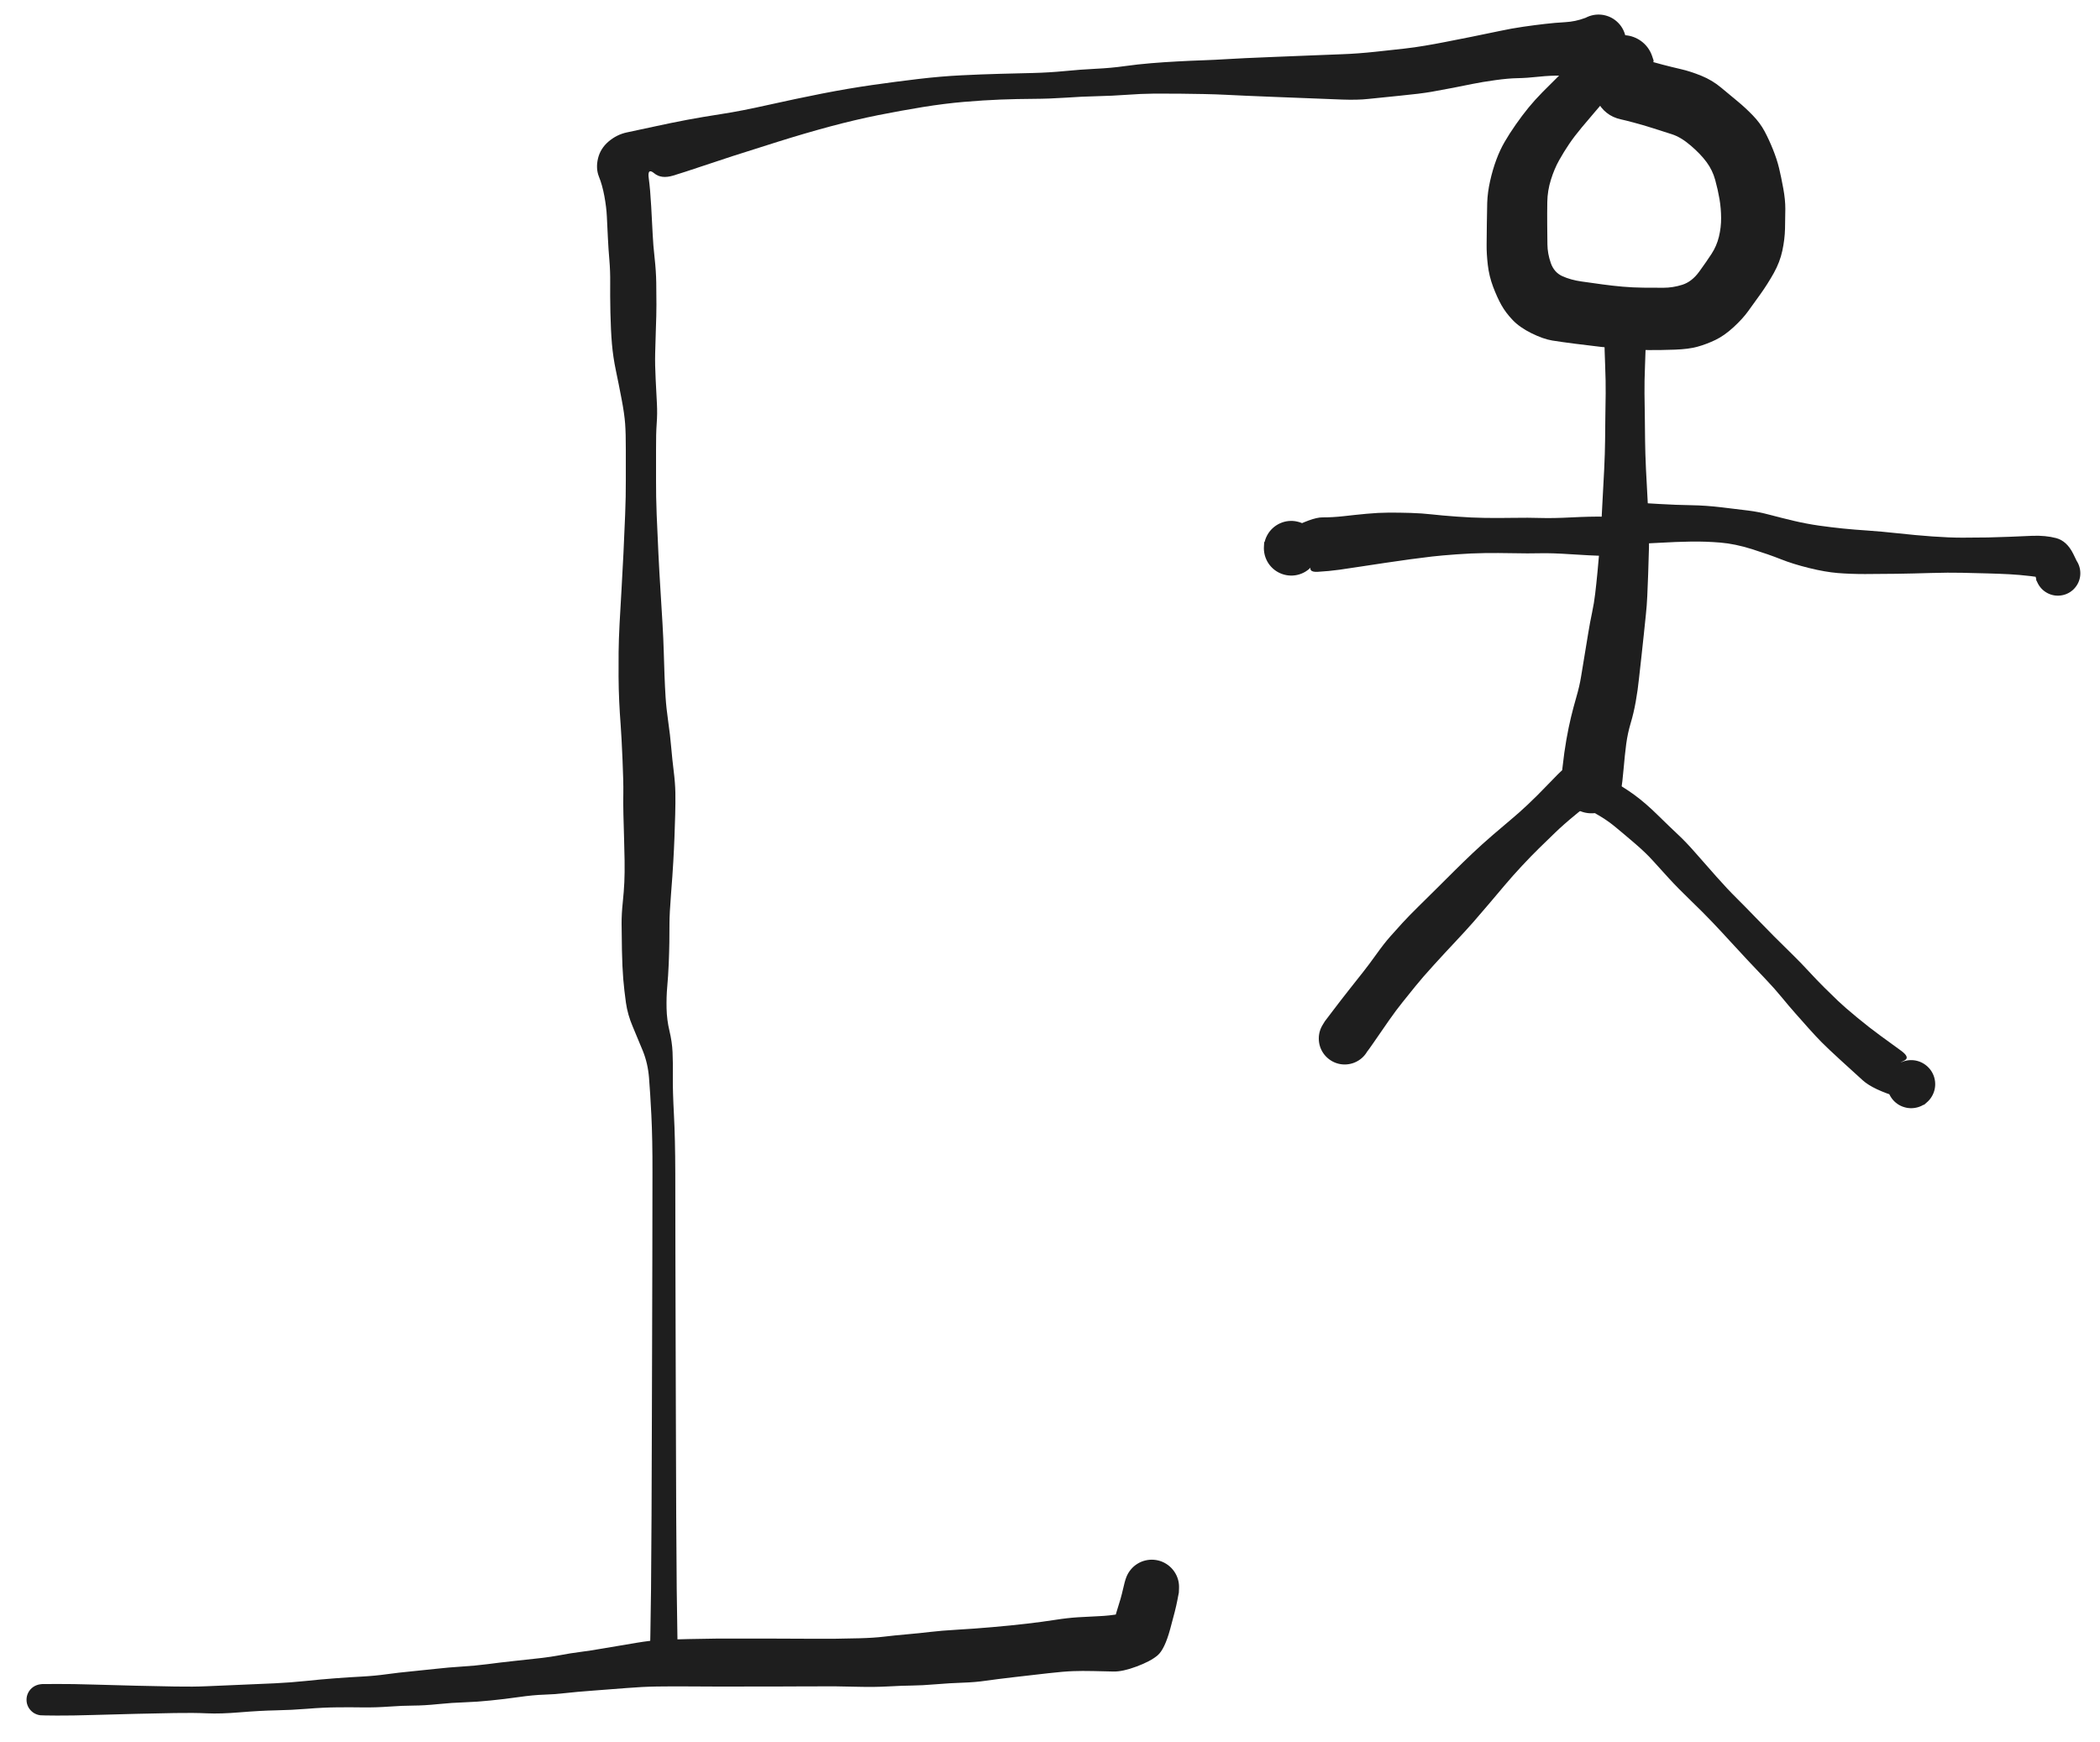 <svg version="1.1" xmlns="http://www.w3.org/2000/svg" viewBox="0 0 498.736 413.722" width="997.471" height="827.444">
  <!-- svg-source:excalidraw -->
  
  <defs>
    <style class="style-fonts">
      
    </style>
    
  </defs>
  <rect x="0" y="0" width="498.736" height="413.722" fill="#ffffff"></rect><g transform="translate(157.666 392.607) rotate(0 105.625 -191.303)" stroke="none"><path fill="#1e1e1e" d="M -3.30,0 Q -3.30,0 -3.21,-4.23 -3.12,-8.46 -3.05,-15.15 -2.98,-21.83 -2.93,-32.55 -2.89,-43.28 -2.85,-55.72 -2.81,-68.17 -2.79,-75.63 -2.76,-83.09 -2.74,-94.44 -2.72,-105.80 -2.71,-113.99 -2.69,-122.18 -2.97,-127.70 -3.25,-133.21 -3.53,-136.65 -3.81,-140.08 -5.00,-143.01 -6.19,-145.94 -7.40,-148.78 -8.61,-151.62 -9.01,-154.45 -9.41,-157.29 -9.65,-160.09 -9.88,-162.89 -9.96,-166.92 -10.03,-170.94 -10.04,-173.25 -10.05,-175.55 -9.77,-178.22 -9.49,-180.89 -9.39,-183.09 -9.29,-185.30 -9.33,-188.22 -9.37,-191.14 -9.46,-193.75 -9.54,-196.36 -9.61,-199.16 -9.68,-201.97 -9.63,-204.35 -9.59,-206.73 -9.82,-212.13 -10.05,-217.53 -10.26,-220.38 -10.48,-223.22 -10.61,-226.06 -10.74,-228.89 -10.76,-231.83 -10.77,-234.78 -10.75,-237.74 -10.72,-240.70 -10.52,-244.50 -10.32,-248.30 -10.07,-252.41 -9.83,-256.51 -9.60,-261.18 -9.37,-265.86 -9.20,-270.33 -9.02,-274.81 -9.04,-278.43 -9.06,-282.04 -9.04,-285.82 -9.03,-289.60 -9.20,-291.96 -9.37,-294.32 -10.05,-297.86 -10.72,-301.39 -11.39,-304.57 -12.06,-307.75 -12.34,-310.97 -12.61,-314.19 -12.70,-318.42 -12.78,-322.65 -12.75,-325.42 -12.72,-328.18 -12.94,-330.80 -13.17,-333.43 -13.30,-336.18 -13.44,-338.92 -13.54,-341.14 -13.64,-343.35 -14.13,-346.01 -14.62,-348.67 -15.42,-350.64 -16.21,-352.62 -15.64,-354.99 -15.07,-357.35 -13.12,-359.01 -11.16,-360.66 -8.78,-361.16 -6.39,-361.66 -2.29,-362.55 1.79,-363.44 5.48,-364.14 9.18,-364.83 13.76,-365.54 18.35,-366.24 24.84,-367.70 31.33,-369.15 37.56,-370.38 43.80,-371.60 49.46,-372.41 55.12,-373.22 60.45,-373.85 65.79,-374.48 70.63,-374.72 75.48,-374.96 79.64,-375.07 83.79,-375.17 87.66,-375.27 91.52,-375.37 95.14,-375.72 98.76,-376.08 102.51,-376.27 106.27,-376.45 109.42,-376.90 112.56,-377.34 115.76,-377.60 118.95,-377.86 122.03,-378.02 125.10,-378.19 128.11,-378.29 131.13,-378.40 133.45,-378.55 135.77,-378.69 138.13,-378.80 140.49,-378.91 144.96,-379.09 149.43,-379.27 153.42,-379.43 157.41,-379.60 161.09,-379.73 164.77,-379.86 169.06,-380.32 173.35,-380.77 175.83,-381.06 178.31,-381.34 180.71,-381.75 183.10,-382.15 185.49,-382.62 187.87,-383.08 191.77,-383.86 195.66,-384.64 198.51,-385.25 201.36,-385.86 204.06,-386.25 206.76,-386.64 209.19,-386.92 211.63,-387.21 214.06,-387.34 216.49,-387.48 218.73,-388.32 220.97,-389.16 222.04,-389.15 223.12,-389.14 224.13,-388.78 225.14,-388.43 225.99,-387.77 226.84,-387.11 227.43,-386.22 228.02,-385.33 228.30,-384.29 228.58,-383.25 228.51,-382.18 228.44,-381.11 228.03,-380.12 227.63,-379.12 226.92,-378.31 226.22,-377.50 225.29,-376.96 224.37,-376.41 223.32,-376.19 222.27,-375.97 221.20,-376.10 220.14,-376.23 219.17,-376.69 218.20,-377.15 217.43,-377.90 216.65,-378.64 216.16,-379.59 215.67,-380.55 215.51,-381.61 215.34,-382.67 215.53,-383.73 215.71,-384.78 216.22,-385.73 216.74,-386.67 217.52,-387.40 218.31,-388.13 219.29,-388.57 220.27,-389.01 221.34,-389.12 222.40,-389.22 223.45,-388.98 224.50,-388.74 225.41,-388.18 226.32,-387.61 227.01,-386.79 227.70,-385.96 228.08,-384.96 228.47,-383.96 228.52,-382.89 228.56,-381.82 228.27,-380.79 227.97,-379.75 227.36,-378.87 226.75,-377.99 225.88,-377.35 225.02,-376.71 224.00,-376.38 222.98,-376.04 222.98,-376.04 222.98,-376.05 222.65,-375.87 222.31,-375.70 218.88,-375.15 215.44,-374.59 213.05,-374.64 210.65,-374.69 207.80,-374.39 204.95,-374.08 202.77,-374.04 200.60,-374.01 197.44,-373.57 194.29,-373.13 192.13,-372.69 189.97,-372.24 187.47,-371.76 184.97,-371.27 182.34,-370.81 179.71,-370.35 174.76,-369.87 169.82,-369.39 167.30,-369.11 164.78,-368.83 161.10,-368.96 157.41,-369.10 153.42,-369.26 149.44,-369.42 144.97,-369.59 140.51,-369.76 138.16,-369.87 135.81,-369.97 133.51,-370.09 131.20,-370.21 128.23,-370.27 125.26,-370.32 122.28,-370.36 119.31,-370.39 116.30,-370.37 113.30,-370.34 109.90,-370.09 106.51,-369.84 102.90,-369.76 99.29,-369.68 95.46,-369.41 91.62,-369.15 87.80,-369.13 83.99,-369.11 79.94,-368.96 75.89,-368.80 71.29,-368.41 66.69,-368.02 61.49,-367.18 56.29,-366.33 50.90,-365.26 45.52,-364.18 39.52,-362.58 33.53,-360.97 27.04,-358.93 20.56,-356.90 16.26,-355.51 11.97,-354.12 8.53,-352.95 5.08,-351.78 2.23,-350.91 -0.61,-350.05 -2.28,-351.44 -3.95,-352.83 -3.59,-350.26 -3.24,-347.69 -3.01,-343.56 -2.78,-339.43 -2.66,-336.96 -2.55,-334.49 -2.20,-331.34 -1.85,-328.19 -1.81,-325.43 -1.77,-322.67 -1.77,-320.23 -1.77,-317.78 -1.90,-314.49 -2.02,-311.19 -2.07,-308.60 -2.13,-306.02 -1.95,-302.50 -1.78,-298.97 -1.65,-296.65 -1.53,-294.33 -1.71,-291.96 -1.88,-289.60 -1.86,-285.82 -1.84,-282.05 -1.86,-278.43 -1.88,-274.81 -1.71,-270.33 -1.53,-265.86 -1.30,-261.19 -1.07,-256.52 -0.81,-252.43 -0.56,-248.33 -0.33,-244.56 -0.11,-240.79 -0.03,-237.90 0.04,-235.01 0.15,-232.25 0.25,-229.49 0.41,-226.97 0.57,-224.46 1.03,-221.22 1.50,-217.99 1.74,-215.11 1.99,-212.24 2.33,-209.49 2.68,-206.74 2.73,-204.35 2.77,-201.96 2.69,-199.14 2.62,-196.32 2.51,-193.63 2.41,-190.95 2.23,-187.86 2.06,-184.77 1.69,-180.16 1.33,-175.54 1.33,-173.24 1.32,-170.94 1.30,-168.78 1.27,-166.61 1.15,-163.64 1.02,-160.68 0.80,-158.27 0.58,-155.85 0.64,-153.10 0.70,-150.35 1.33,-147.74 1.95,-145.14 2.06,-142.72 2.17,-140.30 2.13,-136.90 2.09,-133.49 2.39,-127.84 2.69,-122.18 2.71,-113.99 2.72,-105.80 2.74,-94.44 2.76,-83.09 2.79,-75.63 2.81,-68.17 2.85,-55.72 2.89,-43.28 2.93,-32.55 2.98,-21.83 3.05,-15.15 3.12,-8.46 3.21,-4.23 3.30,0 3.25,0.39 3.20,0.79 3.06,1.16 2.92,1.53 2.69,1.86 2.47,2.18 2.17,2.45 1.87,2.71 1.52,2.90 1.17,3.08 0.78,3.18 0.39,3.27 -0.00,3.27 -0.39,3.27 -0.78,3.18 -1.17,3.08 -1.52,2.90 -1.87,2.71 -2.17,2.45 -2.47,2.18 -2.69,1.86 -2.92,1.53 -3.06,1.16 -3.20,0.78 -3.25,0.39 -3.30,-0.00 -3.30,-0.00 L -3.30,0 Z"></path></g><g transform="translate(10 403.722) rotate(0 131.773 -13.399)" stroke="none"><path fill="#1e1e1e" d="M 0,-3.73 Q 0,-3.73 3.52,-3.75 7.05,-3.77 12.32,-3.61 17.60,-3.46 22.32,-3.34 27.05,-3.23 31.54,-3.15 36.03,-3.07 39.18,-3.22 42.33,-3.37 46.91,-3.55 51.49,-3.74 55.23,-3.91 58.97,-4.09 62.54,-4.46 66.10,-4.84 69.45,-5.09 72.79,-5.35 75.93,-5.51 79.06,-5.68 81.92,-6.08 84.78,-6.47 87.54,-6.73 90.30,-6.99 93.40,-7.34 96.51,-7.69 99.71,-7.89 102.91,-8.09 105.78,-8.46 108.65,-8.84 112.14,-9.22 115.64,-9.59 118.27,-9.89 120.90,-10.19 123.17,-10.62 125.44,-11.06 127.68,-11.34 129.93,-11.62 133.69,-12.27 137.45,-12.92 141.09,-13.52 144.72,-14.12 147.00,-14.22 149.28,-14.32 153.49,-14.42 157.71,-14.52 160.03,-14.53 162.34,-14.54 164.70,-14.54 167.06,-14.54 169.44,-14.54 171.81,-14.54 174.20,-14.53 176.58,-14.53 181.40,-14.50 186.21,-14.48 188.43,-14.50 190.64,-14.52 194.10,-14.61 197.55,-14.70 199.94,-14.99 202.33,-15.28 205.41,-15.55 208.49,-15.82 210.98,-16.12 213.47,-16.42 217.40,-16.65 221.32,-16.87 225.63,-17.25 229.95,-17.62 233.80,-18.07 237.66,-18.52 240.59,-18.98 243.51,-19.44 246.05,-19.60 248.59,-19.76 251.01,-19.86 253.42,-19.96 255.70,-20.36 257.98,-20.76 256.11,-19.39 254.24,-18.03 255.25,-21.12 256.25,-24.21 256.68,-26.16 257.11,-28.12 257.49,-29.11 257.87,-30.10 258.55,-30.92 259.22,-31.74 260.13,-32.30 261.03,-32.86 262.06,-33.10 263.10,-33.34 264.15,-33.24 265.21,-33.14 266.18,-32.71 267.15,-32.27 267.93,-31.55 268.71,-30.83 269.22,-29.90 269.73,-28.97 269.92,-27.93 270.10,-26.88 269.94,-25.83 269.79,-24.78 269.30,-23.84 268.82,-22.89 268.06,-22.15 267.30,-21.41 266.34,-20.95 265.38,-20.49 264.33,-20.36 263.27,-20.24 262.23,-20.45 261.19,-20.66 260.28,-21.20 259.36,-21.73 258.66,-22.53 257.96,-23.33 257.56,-24.31 257.15,-25.30 257.08,-26.35 257.01,-27.41 257.28,-28.44 257.55,-29.47 258.13,-30.35 258.72,-31.24 259.55,-31.89 260.39,-32.55 261.39,-32.90 262.39,-33.25 263.45,-33.27 264.52,-33.28 265.53,-32.96 266.54,-32.63 267.39,-32.00 268.24,-31.37 268.85,-30.50 269.46,-29.63 269.76,-28.61 270.05,-27.59 270.01,-26.53 269.97,-25.47 269.97,-25.47 269.97,-25.47 269.59,-23.51 269.22,-21.54 267.90,-16.76 266.59,-11.97 264.92,-10.55 263.26,-9.14 259.93,-7.90 256.61,-6.66 254.44,-6.71 252.27,-6.76 249.63,-6.82 246.98,-6.88 244.84,-6.80 242.71,-6.73 239.00,-6.31 235.30,-5.89 230.98,-5.39 226.66,-4.89 224.17,-4.53 221.68,-4.16 218.63,-4.06 215.58,-3.96 212.23,-3.68 208.89,-3.40 206.63,-3.38 204.36,-3.36 200.96,-3.17 197.55,-2.99 194.10,-3.08 190.64,-3.17 188.43,-3.19 186.21,-3.21 181.40,-3.18 176.58,-3.16 174.20,-3.15 171.82,-3.15 169.44,-3.15 167.07,-3.15 164.72,-3.14 162.37,-3.14 160.06,-3.14 157.76,-3.14 153.67,-3.17 149.58,-3.20 146.01,-3.15 142.43,-3.09 138.71,-2.78 134.98,-2.48 130.90,-2.18 126.82,-1.88 124.19,-1.58 121.56,-1.28 119.13,-1.21 116.70,-1.14 113.18,-0.64 109.66,-0.14 106.49,0.17 103.32,0.50 100.36,0.60 97.41,0.69 94.06,1.03 90.72,1.37 88.16,1.38 85.60,1.39 82.41,1.62 79.22,1.85 76.16,1.81 73.11,1.76 69.91,1.80 66.72,1.83 62.96,2.14 59.19,2.44 55.54,2.51 51.88,2.58 47.11,2.97 42.34,3.37 39.18,3.22 36.03,3.07 31.54,3.15 27.05,3.23 22.32,3.34 17.60,3.46 12.32,3.61 7.05,3.77 3.52,3.75 0,3.73 -0.44,3.68 -0.89,3.62 -1.31,3.46 -1.73,3.30 -2.10,3.05 -2.47,2.79 -2.77,2.45 -3.07,2.12 -3.28,1.72 -3.49,1.32 -3.60,0.88 -3.70,0.45 -3.70,-0.00 -3.70,-0.45 -3.60,-0.88 -3.49,-1.32 -3.28,-1.72 -3.07,-2.12 -2.77,-2.46 -2.47,-2.79 -2.10,-3.05 -1.73,-3.30 -1.31,-3.46 -0.89,-3.62 -0.44,-3.68 0.00,-3.73 0.00,-3.73 L 0,-3.73 Z"></path></g><g transform="translate(385.452 15.646) rotate(0 2.877 30.061)" stroke="none"><path fill="#1e1e1e" d="M 0,5.20 Q 0,5.20 -1.02,5.29 -2.04,5.37 -3.59,7.27 -5.13,9.17 -6.59,10.84 -8.05,12.52 -9.81,14.64 -11.57,16.75 -12.78,18.54 -13.99,20.32 -15.15,22.38 -16.31,24.44 -17.12,27.04 -17.94,29.65 -17.98,32.35 -18.02,35.05 -18.00,37.65 -17.98,40.25 -17.95,42.41 -17.93,44.58 -17.15,46.82 -16.37,49.06 -14.38,49.96 -12.39,50.85 -9.85,51.21 -7.30,51.56 -4.90,51.90 -2.49,52.23 -0.11,52.44 2.27,52.65 4.84,52.68 7.41,52.71 9.62,52.70 11.83,52.70 14.09,51.99 16.35,51.27 18.08,48.90 19.81,46.52 21.02,44.66 22.24,42.80 22.78,40.58 23.32,38.36 23.30,36.11 23.29,33.87 22.92,31.65 22.54,29.43 21.90,27.10 21.26,24.77 19.85,22.86 18.45,20.96 16.11,18.95 13.77,16.94 11.65,16.25 9.52,15.57 7.11,14.80 4.69,14.03 2.57,13.47 0.44,12.90 -0.51,12.70 -1.48,12.49 -2.32,12.10 -3.17,11.71 -3.89,11.13 -4.62,10.56 -5.19,9.82 -5.75,9.08 -6.13,8.23 -6.50,7.38 -6.66,6.47 -6.82,5.55 -6.76,4.63 -6.69,3.70 -6.41,2.82 -6.12,1.93 -5.64,1.14 -5.15,0.35 -4.49,-0.29 -3.83,-0.94 -3.03,-1.41 -2.23,-1.89 -1.34,-2.15 -0.45,-2.42 0.47,-2.47 1.39,-2.52 2.30,-2.34 3.22,-2.17 -2.03,-0.47 -7.29,1.22 -7.30,0.03 -7.30,-1.16 -6.92,-2.30 -6.55,-3.43 -5.83,-4.39 -5.11,-5.35 -4.12,-6.02 -3.13,-6.70 -1.98,-7.02 -0.82,-7.35 0.36,-7.29 1.56,-7.23 2.67,-6.79 3.78,-6.35 4.70,-5.58 5.61,-4.81 6.24,-3.78 6.86,-2.76 7.12,-1.59 7.38,-0.43 7.26,0.76 7.13,1.95 6.63,3.03 6.14,4.12 5.32,5.00 4.50,5.87 3.44,6.43 2.39,7.00 1.20,7.20 0.02,7.39 -1.15,7.20 -2.33,7.02 -3.39,6.46 -4.45,5.90 -5.28,5.04 -6.10,4.17 -6.61,3.09 -7.12,2.00 -7.25,0.81 -7.38,-0.37 -7.13,-1.54 -6.88,-2.71 -6.27,-3.73 -5.65,-4.76 -4.74,-5.54 -3.83,-6.32 -2.72,-6.77 -1.61,-7.21 -0.42,-7.28 0.77,-7.35 1.92,-7.04 3.08,-6.72 4.07,-6.05 5.06,-5.39 5.79,-4.44 6.52,-3.49 6.91,-2.35 7.29,-1.22 7.29,-1.22 7.29,-1.22 2.90,5.63 -1.48,12.49 -2.32,12.10 -3.17,11.71 -3.89,11.13 -4.62,10.56 -5.19,9.82 -5.75,9.08 -6.13,8.23 -6.50,7.38 -6.66,6.47 -6.82,5.56 -6.76,4.63 -6.69,3.70 -6.41,2.82 -6.12,1.93 -5.64,1.14 -5.15,0.35 -4.49,-0.29 -3.83,-0.94 -3.03,-1.41 -2.23,-1.89 -1.34,-2.15 -0.45,-2.42 0.46,-2.47 1.39,-2.52 2.30,-2.35 3.22,-2.17 2.60,-2.28 1.98,-2.40 4.64,-1.62 7.29,-0.85 9.41,-0.29 11.54,0.27 13.76,0.78 15.99,1.29 18.61,2.35 21.23,3.42 23.32,5.18 25.42,6.95 27.22,8.42 29.02,9.90 30.79,11.72 32.55,13.53 33.62,15.53 34.69,17.54 35.62,19.86 36.55,22.18 37.06,24.27 37.56,26.36 38.06,29.08 38.56,31.81 38.55,33.97 38.54,36.13 38.48,38.66 38.42,41.20 37.84,43.91 37.26,46.62 35.80,49.23 34.33,51.85 32.67,54.17 31.00,56.50 29.71,58.28 28.43,60.06 26.25,62.07 24.07,64.08 21.92,65.11 19.77,66.13 17.67,66.71 15.57,67.29 12.29,67.40 9.01,67.52 6.19,67.50 3.38,67.49 0.57,67.28 -2.23,67.08 -5.26,66.74 -8.30,66.39 -11.51,65.98 -14.71,65.57 -16.82,65.23 -18.93,64.88 -21.72,63.51 -24.51,62.13 -26.17,60.40 -27.83,58.67 -28.88,56.81 -29.92,54.94 -30.86,52.44 -31.80,49.94 -32.11,47.26 -32.42,44.58 -32.39,42.41 -32.37,40.24 -32.34,37.64 -32.32,35.03 -32.25,32.54 -32.17,30.05 -31.56,27.33 -30.95,24.62 -30.08,22.28 -29.21,19.94 -28.10,18.04 -27.00,16.13 -25.46,13.93 -23.92,11.73 -22.44,9.92 -20.96,8.11 -19.11,6.23 -17.25,4.35 -15.40,2.53 -13.54,0.71 -11.74,-0.91 -9.93,-2.54 -5.99,-3.95 -2.04,-5.37 -1.02,-5.29 0,-5.20 0.62,-5.13 1.24,-5.05 1.83,-4.83 2.42,-4.61 2.93,-4.25 3.45,-3.89 3.87,-3.42 4.28,-2.95 4.57,-2.40 4.87,-1.84 5.02,-1.23 5.17,-0.62 5.17,0.00 5.17,0.62 5.02,1.23 4.87,1.84 4.57,2.40 4.28,2.95 3.87,3.42 3.45,3.89 2.93,4.25 2.42,4.61 1.83,4.83 1.24,5.05 0.62,5.13 -0.00,5.20 -0.00,5.20 L 0,5.20 Z"></path></g><g transform="translate(385.947 76.948) rotate(0 -3.985 54.514)" stroke="none"><path fill="#1e1e1e" d="M 4.96,0 Q 4.96,0 4.92,3.13 4.88,6.26 4.73,9.96 4.58,13.66 4.61,16.52 4.65,19.37 4.69,22.14 4.73,24.92 4.75,27.75 4.78,30.58 4.96,34.47 5.15,38.35 5.32,41.26 5.48,44.17 5.62,46.98 5.75,49.80 5.67,53.17 5.59,56.55 5.48,59.45 5.37,62.35 5.27,64.63 5.17,66.92 4.93,69.10 4.69,71.27 4.44,73.82 4.19,76.37 3.89,78.93 3.58,81.48 3.30,84.22 3.02,86.96 2.53,89.70 2.04,92.45 1.32,94.84 0.61,97.23 0.27,99.75 -0.06,102.28 -0.36,105.72 -0.67,109.15 -0.88,110.32 -1.09,111.48 -1.66,112.51 -2.24,113.54 -3.11,114.34 -3.98,115.14 -5.06,115.61 -6.14,116.09 -7.32,116.19 -8.49,116.30 -9.64,116.03 -10.79,115.75 -11.79,115.12 -12.79,114.50 -13.54,113.58 -14.29,112.67 -14.70,111.57 -15.12,110.46 -15.16,109.28 -15.21,108.10 -14.87,106.97 -14.53,105.84 -13.85,104.87 -13.17,103.91 -12.22,103.21 -11.27,102.51 -10.14,102.16 -9.02,101.80 -7.83,101.82 -6.65,101.84 -5.54,102.24 -4.43,102.64 -3.50,103.37 -2.58,104.10 -1.93,105.09 -1.29,106.08 -0.99,107.22 -0.70,108.37 -0.78,109.54 -0.87,110.72 -1.33,111.81 -1.78,112.90 -2.56,113.78 -3.34,114.67 -4.37,115.26 -5.39,115.85 -6.55,116.08 -7.70,116.32 -8.88,116.17 -10.05,116.02 -11.11,115.50 -12.17,114.99 -13.01,114.16 -13.86,113.33 -14.39,112.28 -14.92,111.23 -15.09,110.06 -15.26,108.89 -15.26,108.89 -15.26,108.89 -14.86,105.30 -14.47,101.72 -13.94,98.72 -13.41,95.73 -12.85,93.41 -12.29,91.09 -11.55,88.53 -10.81,85.98 -10.46,83.80 -10.11,81.63 -9.66,78.95 -9.21,76.27 -8.77,73.53 -8.32,70.78 -7.84,68.54 -7.36,66.30 -7.10,64.05 -6.83,61.80 -6.56,58.98 -6.28,56.16 -6.02,52.98 -5.75,49.80 -5.62,46.98 -5.48,44.17 -5.32,41.26 -5.15,38.35 -4.96,34.47 -4.78,30.58 -4.75,27.75 -4.73,24.92 -4.69,22.14 -4.65,19.37 -4.61,16.52 -4.58,13.66 -4.73,9.96 -4.88,6.26 -4.92,3.13 -4.96,0 -4.89,-0.59 -4.82,-1.18 -4.61,-1.74 -4.39,-2.30 -4.05,-2.80 -3.71,-3.29 -3.26,-3.69 -2.82,-4.08 -2.29,-4.36 -1.76,-4.64 -1.17,-4.78 -0.59,-4.93 0.00,-4.93 0.59,-4.93 1.18,-4.78 1.76,-4.64 2.29,-4.36 2.82,-4.08 3.27,-3.69 3.71,-3.29 4.05,-2.80 4.39,-2.30 4.61,-1.74 4.82,-1.18 4.89,-0.59 4.96,0.00 4.96,0.00 L 4.96,0 Z"></path></g><g transform="translate(373.986 187.062) rotate(0 -27.314 29.671)" stroke="none"><path fill="#1e1e1e" d="M 3.47,3.75 Q 3.47,3.75 0.38,6.28 -2.71,8.81 -4.75,10.80 -6.80,12.79 -8.50,14.44 -10.20,16.10 -12.52,18.58 -14.83,21.06 -16.63,23.20 -18.42,25.34 -20.35,27.60 -22.28,29.87 -24.08,31.94 -25.89,34.00 -28.31,36.57 -30.72,39.13 -33.46,42.14 -36.20,45.15 -37.82,47.16 -39.44,49.17 -40.92,51.01 -42.40,52.85 -44.13,55.32 -45.87,57.79 -47.88,60.74 -49.90,63.68 -50.67,64.33 -51.45,64.98 -52.39,65.35 -53.33,65.71 -54.34,65.76 -55.35,65.81 -56.32,65.53 -57.29,65.25 -58.12,64.68 -58.95,64.10 -59.56,63.29 -60.16,62.49 -60.48,61.53 -60.79,60.57 -60.78,59.56 -60.78,58.55 -60.45,57.59 -60.12,56.64 -59.50,55.84 -58.88,55.04 -58.04,54.48 -57.20,53.92 -56.22,53.65 -55.25,53.39 -54.24,53.46 -53.23,53.52 -52.30,53.90 -51.36,54.28 -50.60,54.94 -49.83,55.60 -49.32,56.47 -48.80,57.34 -48.59,58.33 -48.38,59.32 -48.50,60.32 -48.62,61.32 -49.05,62.24 -49.48,63.15 -50.18,63.88 -50.88,64.61 -51.78,65.07 -52.68,65.54 -53.67,65.69 -54.67,65.85 -55.67,65.68 -56.66,65.51 -57.55,65.03 -58.44,64.54 -59.13,63.81 -59.82,63.07 -60.24,62.15 -60.65,61.23 -60.75,60.22 -60.85,59.22 -60.63,58.23 -60.40,57.25 -59.88,56.39 -59.35,55.52 -59.35,55.52 -59.35,55.53 -57.43,52.99 -55.51,50.45 -53.55,47.97 -51.60,45.49 -50.23,43.77 -48.87,42.05 -47.08,39.55 -45.29,37.04 -43.83,35.39 -42.37,33.74 -40.90,32.13 -39.43,30.53 -37.12,28.25 -34.81,25.97 -32.73,23.91 -30.65,21.84 -28.53,19.73 -26.41,17.63 -24.26,15.59 -22.11,13.55 -19.41,11.22 -16.71,8.90 -14.99,7.46 -13.26,6.02 -11.13,4.02 -8.99,2.01 -6.23,-0.87 -3.47,-3.75 -2.97,-4.11 -2.47,-4.48 -1.90,-4.71 -1.33,-4.94 -0.72,-5.03 -0.11,-5.11 0.50,-5.05 1.11,-4.99 1.69,-4.78 2.28,-4.58 2.79,-4.24 3.31,-3.90 3.73,-3.45 4.15,-2.99 4.44,-2.45 4.74,-1.91 4.90,-1.32 5.06,-0.72 5.08,-0.10 5.09,0.50 4.95,1.10 4.82,1.71 4.55,2.26 4.27,2.81 3.87,3.28 3.47,3.75 3.47,3.75 L 3.47,3.75 Z"></path></g><g transform="translate(378.016 187.797) rotate(0 37.938 35.137)" stroke="none"><path fill="#1e1e1e" d="M 2.04,-3.80 Q 2.04,-3.80 4.78,-2.35 7.52,-0.91 10.15,1.01 12.79,2.94 15.68,5.79 18.58,8.63 20.46,10.39 22.35,12.14 24.69,14.82 27.04,17.50 29.65,20.45 32.26,23.40 34.50,25.61 36.73,27.83 38.95,30.14 41.17,32.45 43.31,34.60 45.46,36.74 47.56,38.80 49.67,40.86 51.58,42.94 53.50,45.02 55.22,46.73 56.94,48.45 58.52,49.95 60.11,51.46 63.02,53.86 65.93,56.27 68.57,58.19 71.22,60.12 73.46,61.75 75.69,63.37 74.27,64.08 72.84,64.78 73.70,64.43 74.57,64.07 75.50,64.01 76.44,63.95 77.34,64.19 78.24,64.43 79.02,64.95 79.80,65.47 80.38,66.21 80.95,66.94 81.26,67.83 81.57,68.71 81.58,69.65 81.59,70.58 81.30,71.47 81.01,72.36 80.45,73.12 79.89,73.87 79.12,74.40 78.36,74.93 77.46,75.19 76.56,75.45 75.62,75.41 74.69,75.37 73.81,75.03 72.94,74.70 72.22,74.10 71.50,73.50 71.01,72.70 70.52,71.91 70.31,70.99 70.10,70.08 70.19,69.15 70.28,68.22 70.67,67.37 71.05,66.51 71.69,65.83 72.32,65.14 73.14,64.69 73.97,64.25 74.89,64.08 75.81,63.92 76.74,64.07 77.66,64.21 78.49,64.64 79.32,65.07 79.97,65.74 80.63,66.41 81.03,67.26 81.43,68.10 81.54,69.03 81.65,69.96 81.46,70.88 81.27,71.79 80.79,72.60 80.32,73.41 79.61,74.02 78.90,74.63 78.91,74.63 78.91,74.63 72.85,72.81 66.80,70.99 64.37,68.79 61.94,66.58 59.04,63.94 56.14,61.29 54.63,59.77 53.13,58.24 51.62,56.55 50.10,54.86 48.39,52.91 46.67,50.96 45.05,48.98 43.44,47.01 41.38,44.85 39.33,42.69 37.19,40.43 35.05,38.16 32.96,35.86 30.87,33.56 28.68,31.26 26.49,28.95 23.54,26.11 20.60,23.28 18.32,20.80 16.04,18.33 14.47,16.56 12.90,14.80 10.12,12.41 7.34,10.03 5.35,8.40 3.36,6.77 0.65,5.28 -2.04,3.80 -2.47,3.50 -2.89,3.20 -3.23,2.80 -3.58,2.41 -3.81,1.94 -4.05,1.48 -4.17,0.97 -4.29,0.47 -4.28,-0.04 -4.28,-0.56 -4.15,-1.07 -4.02,-1.57 -3.77,-2.03 -3.52,-2.49 -3.17,-2.87 -2.82,-3.26 -2.39,-3.55 -1.96,-3.84 -1.47,-4.02 -0.98,-4.20 -0.46,-4.26 0.04,-4.31 0.56,-4.24 1.08,-4.18 1.56,-3.99 2.04,-3.80 2.04,-3.80 L 2.04,-3.80 Z"></path></g><g transform="translate(389.972 124.313) rotate(0 49.382 5.918)" stroke="none"><path fill="#1e1e1e" d="M 0,-4.85 Q 0,-4.85 4.08,-4.61 8.16,-4.37 11.65,-4.32 15.14,-4.27 19.04,-3.80 22.93,-3.33 25.29,-3.04 27.65,-2.75 30.25,-2.06 32.85,-1.37 35.94,-0.63 39.04,0.10 42.05,0.53 45.06,0.95 47.72,1.22 50.39,1.49 53.59,1.70 56.79,1.92 60.85,2.36 64.91,2.81 68.93,3.10 72.96,3.39 76.10,3.39 79.24,3.39 82.13,3.34 85.02,3.28 87.30,3.18 89.58,3.07 92.69,2.95 95.80,2.83 98.34,3.49 100.88,4.16 102.41,7.23 103.95,10.30 104.05,11.17 104.16,12.04 103.99,12.90 103.81,13.76 103.37,14.51 102.93,15.27 102.28,15.85 101.62,16.42 100.81,16.76 100.00,17.09 99.13,17.15 98.26,17.22 97.41,16.99 96.56,16.77 95.83,16.29 95.10,15.81 94.56,15.12 94.02,14.44 93.73,13.61 93.44,12.79 93.42,11.91 93.41,11.04 93.68,10.20 93.94,9.37 94.46,8.67 94.98,7.96 95.70,7.46 96.41,6.96 97.25,6.71 98.09,6.46 98.97,6.50 99.84,6.53 100.66,6.84 101.48,7.15 102.15,7.71 102.83,8.27 103.29,9.01 103.75,9.75 103.95,10.60 104.15,11.46 104.07,12.33 103.99,13.20 103.64,14.00 103.28,14.80 102.69,15.44 102.10,16.09 101.33,16.51 100.56,16.93 99.70,17.08 98.84,17.24 97.97,17.11 97.11,16.98 96.33,16.58 95.55,16.18 94.94,15.56 94.33,14.93 93.95,14.14 93.57,13.36 93.57,13.36 93.57,13.36 94.29,13.10 95.00,12.83 92.28,12.52 89.56,12.20 87.27,12.08 84.98,11.96 82.06,11.88 79.15,11.80 75.97,11.73 72.79,11.66 68.63,11.78 64.47,11.91 60.47,11.97 56.47,12.03 52.95,12.03 49.44,12.03 46.48,11.79 43.52,11.55 39.67,10.60 35.82,9.65 32.97,8.51 30.12,7.38 26.10,6.11 22.09,4.85 18.61,4.56 15.14,4.27 11.65,4.32 8.16,4.37 4.08,4.61 0,4.85 -0.58,4.78 -1.16,4.71 -1.71,4.51 -2.25,4.30 -2.74,3.97 -3.22,3.63 -3.61,3.19 -3.99,2.76 -4.27,2.24 -4.54,1.72 -4.68,1.15 -4.82,0.58 -4.82,-0.00 -4.82,-0.58 -4.68,-1.15 -4.54,-1.72 -4.27,-2.24 -3.99,-2.76 -3.61,-3.19 -3.22,-3.63 -2.74,-3.97 -2.25,-4.30 -1.71,-4.51 -1.16,-4.71 -0.58,-4.78 0.00,-4.85 0.00,-4.85 L 0,-4.85 Z"></path></g><g transform="translate(383.956 127.456) rotate(0 -38.648 1.242)" stroke="none"><path fill="#1e1e1e" d="M -0.11,4.68 Q -0.11,4.68 -3.25,4.58 -6.39,4.48 -10.82,4.19 -15.25,3.89 -18.13,3.95 -21.00,4.02 -24.63,3.94 -28.26,3.87 -31.37,3.91 -34.48,3.95 -38.05,4.21 -41.63,4.47 -43.90,4.73 -46.17,4.99 -49.10,5.39 -52.03,5.80 -54.90,6.22 -57.76,6.64 -60.53,7.07 -63.30,7.50 -65.83,7.86 -68.36,8.21 -71.01,8.36 -73.66,8.51 -72.26,6.36 -70.87,4.20 -71.27,5.19 -71.66,6.17 -72.36,6.98 -73.05,7.79 -73.96,8.34 -74.88,8.88 -75.92,9.11 -76.96,9.33 -78.02,9.21 -79.08,9.09 -80.04,8.64 -81.01,8.19 -81.78,7.45 -82.55,6.72 -83.04,5.78 -83.54,4.83 -83.71,3.78 -83.88,2.73 -83.70,1.68 -83.52,0.63 -83.02,-0.30 -82.52,-1.24 -81.74,-1.97 -80.96,-2.70 -80.00,-3.14 -79.03,-3.59 -77.97,-3.70 -76.91,-3.81 -75.87,-3.57 -74.83,-3.34 -73.92,-2.79 -73.01,-2.23 -72.32,-1.42 -71.64,-0.61 -71.25,0.38 -70.86,1.37 -70.80,2.43 -70.75,3.50 -71.04,4.52 -71.33,5.55 -71.93,6.42 -72.53,7.30 -73.38,7.95 -74.23,8.59 -75.24,8.92 -76.25,9.26 -77.32,9.25 -78.38,9.25 -79.39,8.90 -80.40,8.56 -81.25,7.91 -82.09,7.26 -82.69,6.38 -83.28,5.49 -83.56,4.47 -83.84,3.44 -83.78,2.38 -83.72,1.31 -83.72,1.31 -83.72,1.31 -78.02,-1.63 -72.33,-4.58 -69.91,-4.57 -67.49,-4.56 -64.82,-4.86 -62.15,-5.17 -59.36,-5.43 -56.58,-5.69 -54.16,-5.70 -51.73,-5.71 -48.95,-5.63 -46.17,-5.54 -43.90,-5.28 -41.63,-5.02 -38.05,-4.76 -34.47,-4.49 -31.36,-4.45 -28.25,-4.40 -24.60,-4.46 -20.96,-4.52 -18.07,-4.43 -15.19,-4.34 -10.67,-4.57 -6.16,-4.80 -3.02,-4.74 0.11,-4.68 0.67,-4.60 1.23,-4.51 1.75,-4.30 2.28,-4.09 2.73,-3.75 3.19,-3.42 3.55,-2.99 3.92,-2.56 4.17,-2.05 4.42,-1.54 4.54,-0.99 4.66,-0.44 4.64,0.11 4.63,0.68 4.48,1.22 4.33,1.77 4.06,2.26 3.78,2.75 3.40,3.17 3.01,3.58 2.54,3.89 2.07,4.20 1.53,4.38 1.00,4.57 0.44,4.62 -0.11,4.68 -0.11,4.68 L -0.11,4.68 Z"></path></g></svg>